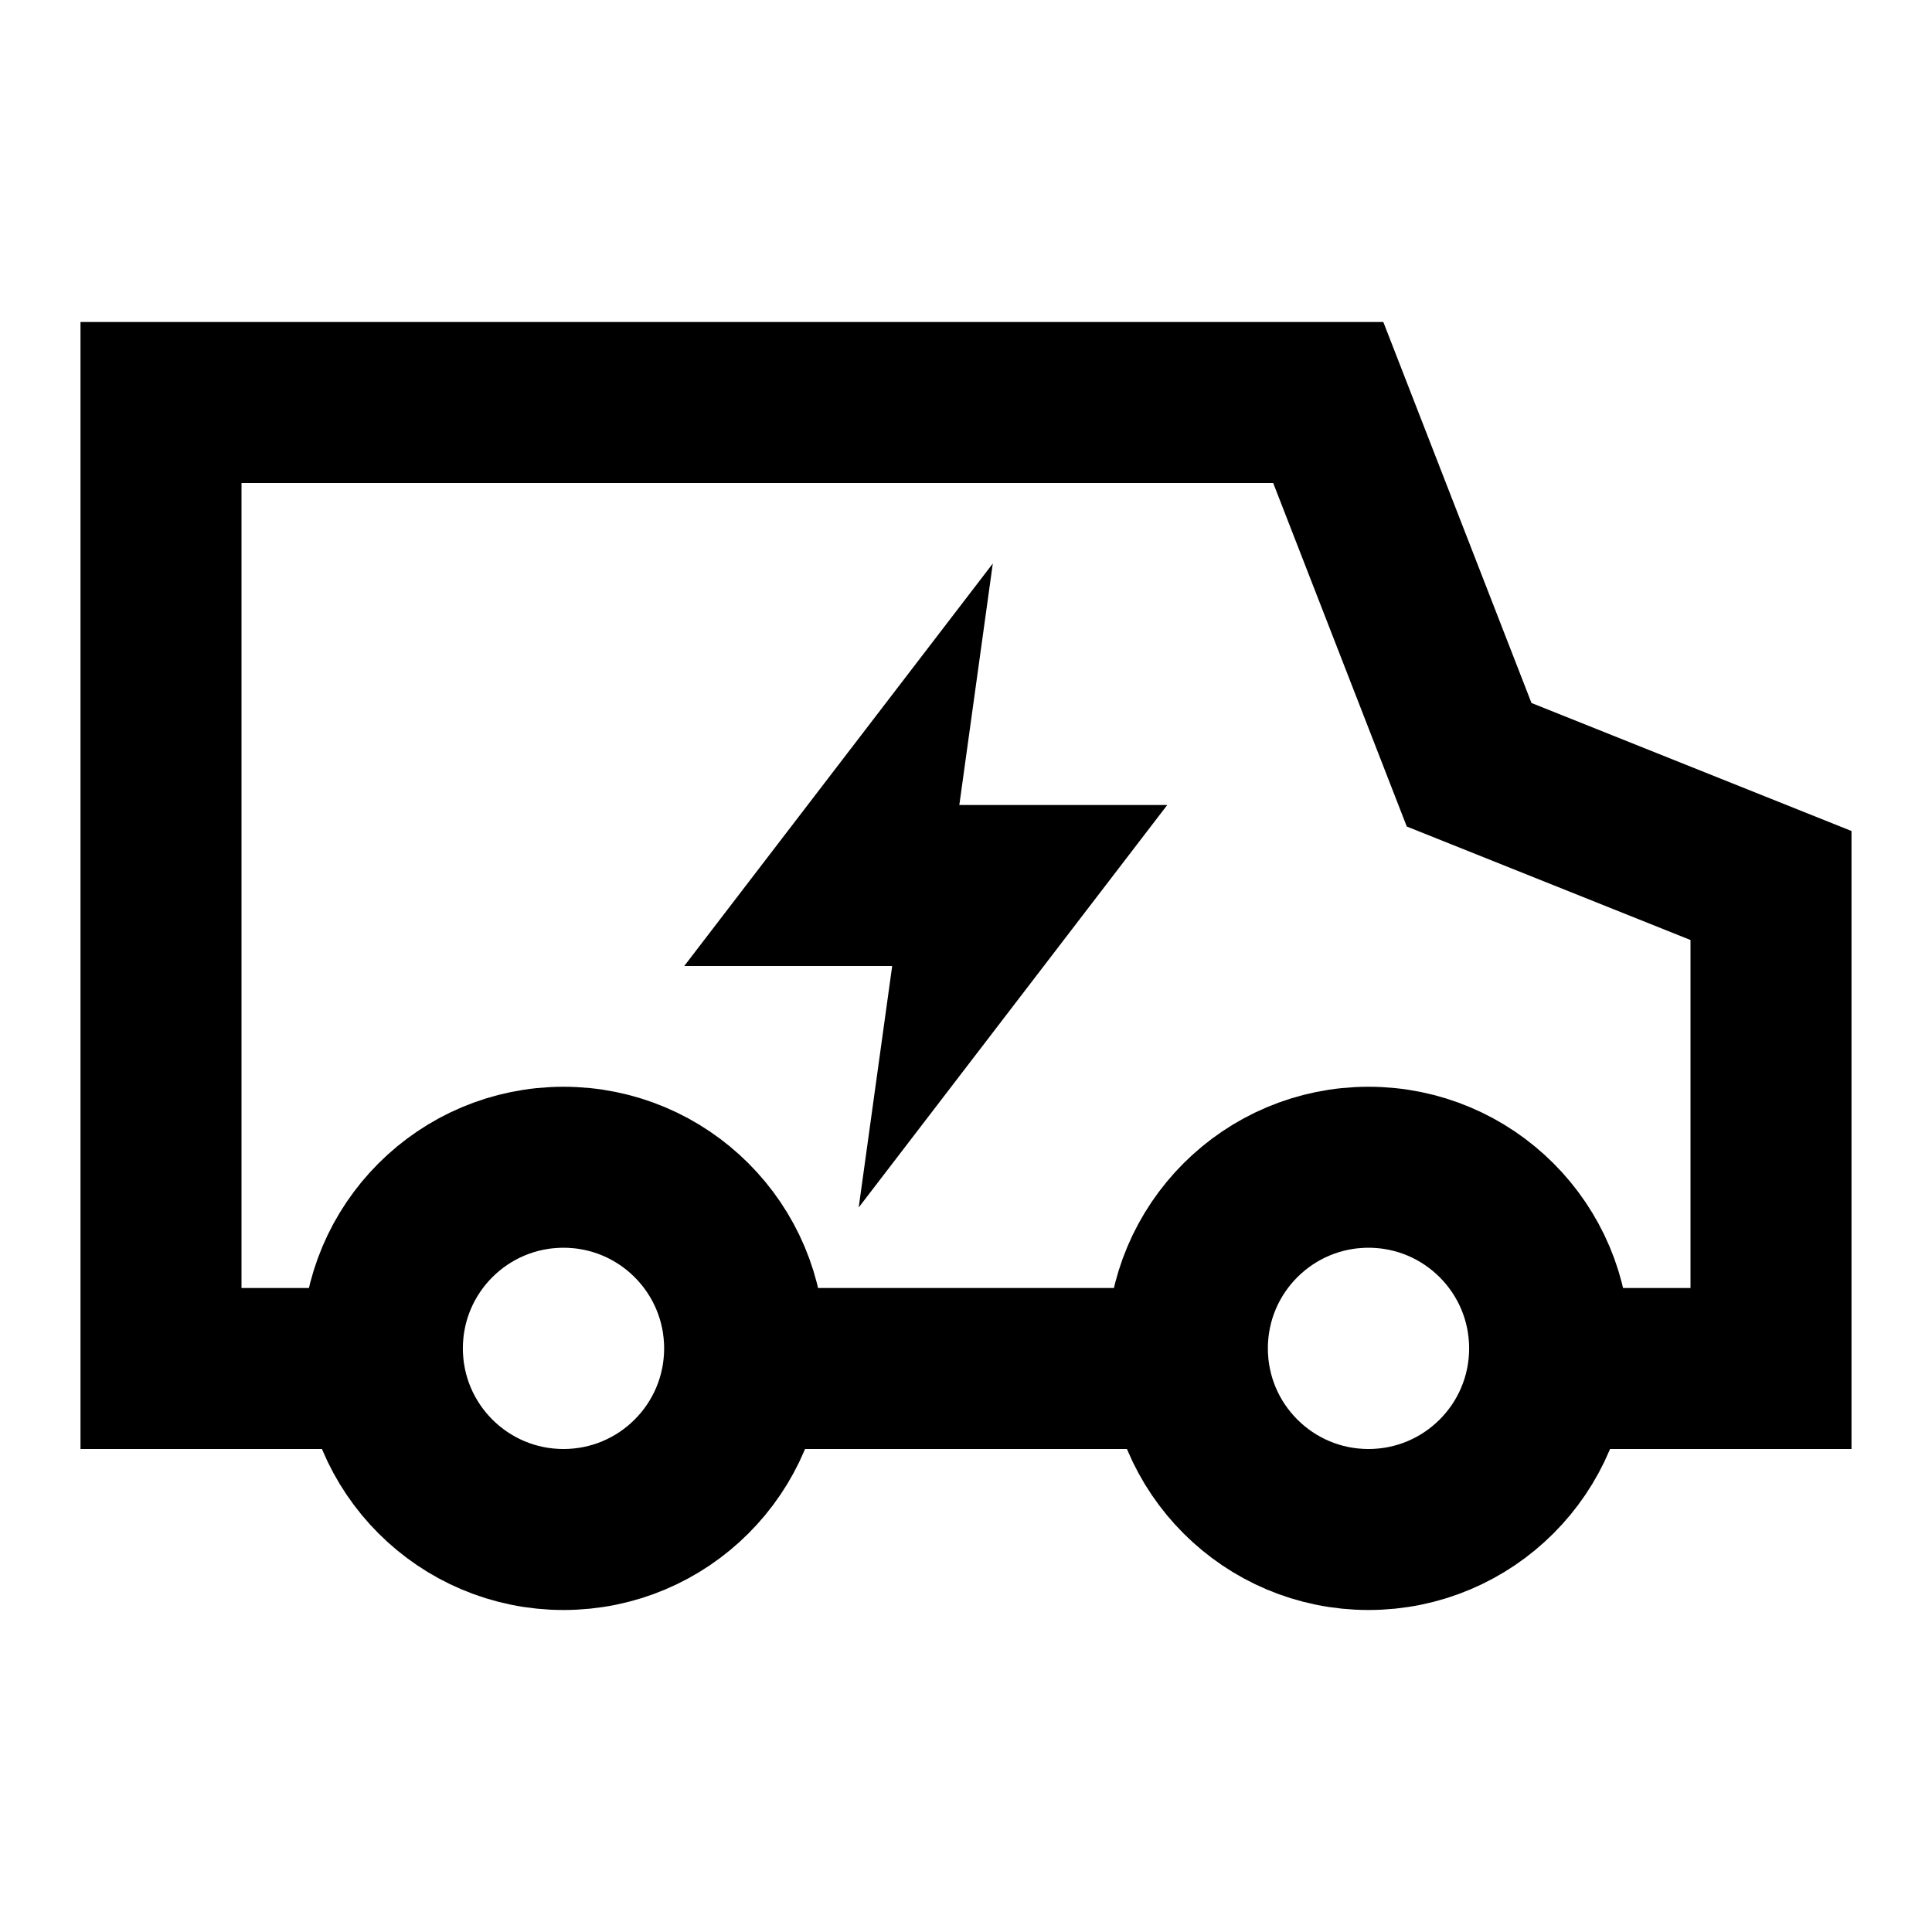 <svg width="24" height="24" viewBox="0 0 24 24" fill="none" xmlns="http://www.w3.org/2000/svg">
<path d="M4.5 17H2V5H16.5L18.25 9.5L22 11V17H19.75" stroke="black" stroke-width="2"/>
<path d="M9.5 17H14.5" stroke="black" stroke-width="2"/>
<path d="M7 19C8.243 19 9.25 17.993 9.25 16.75C9.25 15.507 8.243 14.5 7 14.5C5.757 14.5 4.75 15.507 4.75 16.75C4.75 17.993 5.757 19 7 19Z" stroke="black" stroke-width="2"/>
<path d="M17 19C18.243 19 19.25 17.993 19.25 16.75C19.25 15.507 18.243 14.5 17 14.5C15.757 14.5 14.75 15.507 14.75 16.75C14.75 17.993 15.757 19 17 19Z" stroke="black" stroke-width="2"/>
<path d="M14.5 10H11.917L12.333 7L8.5 12H11.083L10.667 15L14.5 10Z" fill="black"/>
</svg>
